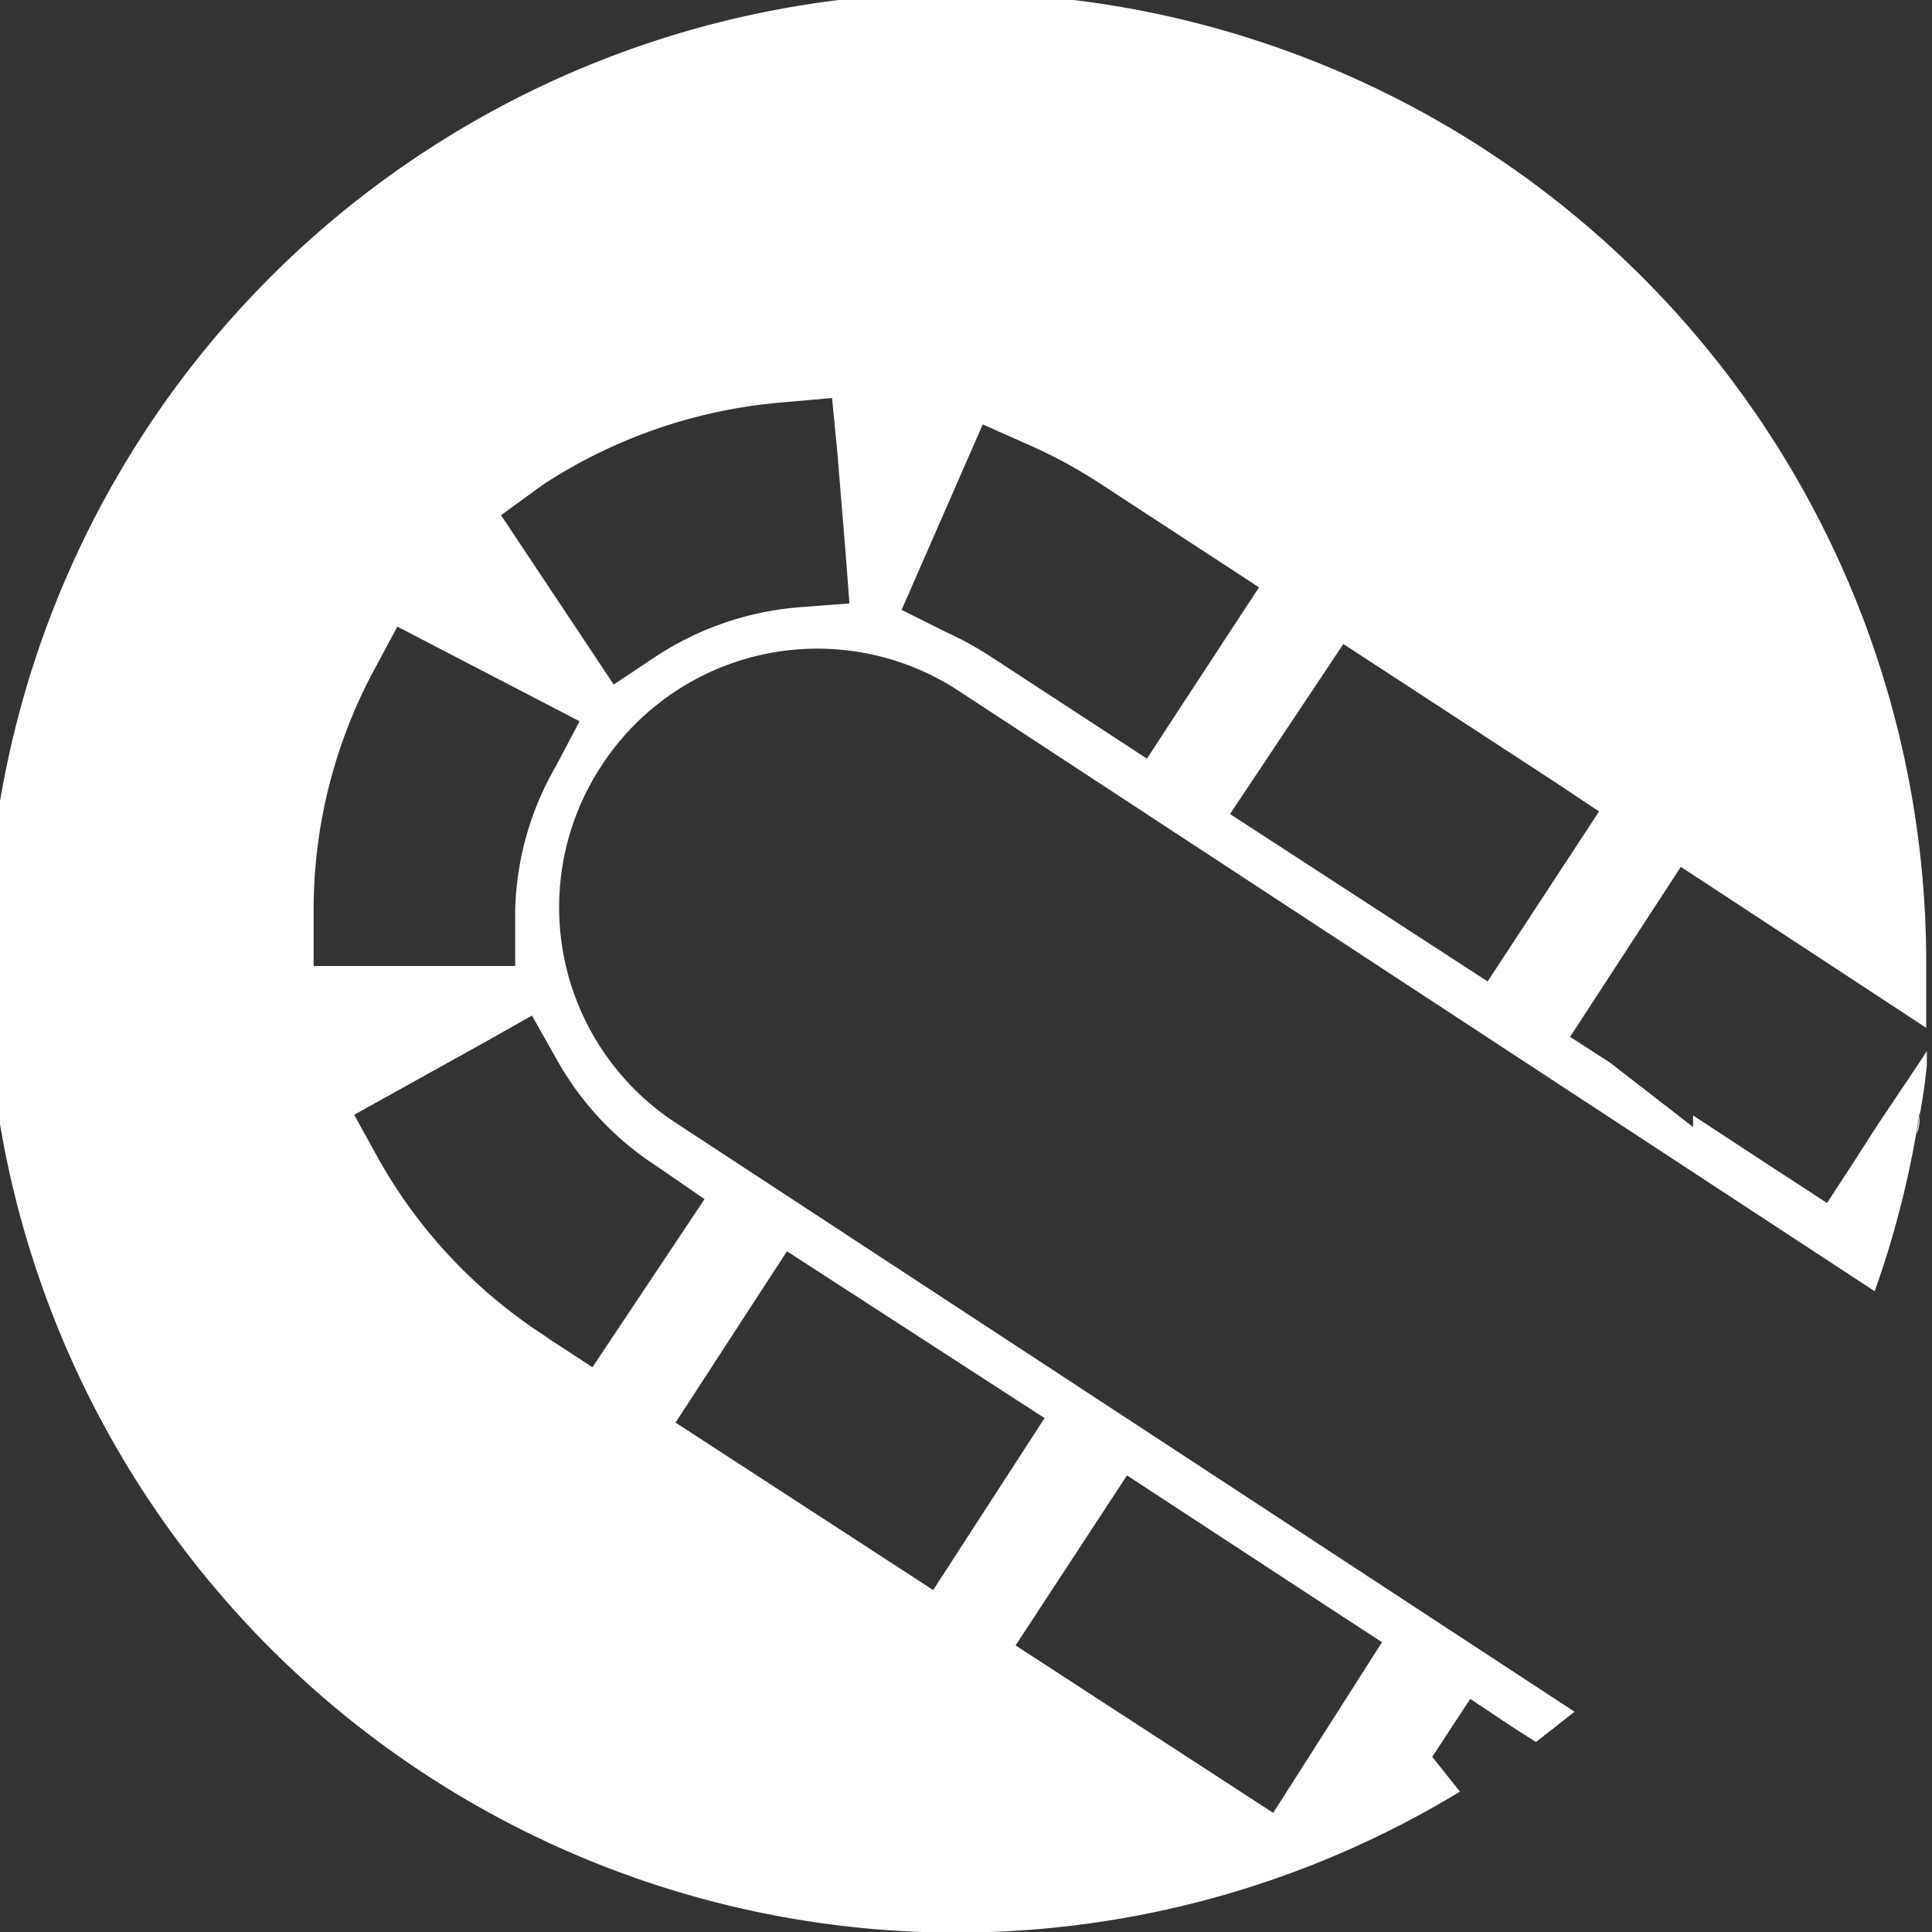 <svg xmlns="http://www.w3.org/2000/svg" viewBox="0 0 30 30"><rect x="0" y="0" width="30" height="30" fill="#333333" stroke="none"/><defs><style>.cls-1{fill:#fff;}</style></defs><title>act-ontmantelen-wit</title><g id="Layer_2" data-name="Layer 2"><g id="Layer_25" data-name="Layer 25"><path class="cls-1" d="M22.24,27.28l.59-.9.66.44.36.23.6-.47L10.5,17.44a4,4,0,0,1-1.16-5.55h0a4,4,0,0,1,5.55-1.16l14.22,9.32a14.88,14.88,0,0,0,.7-2.79c0,.12,0,.24-.05.35.06-.36.13-.72.16-1.08h0c0-.07,0-.14,0-.21l-.11.17-.67,1-.34.53-.43.66-.66-.43-.17-.11-1.25-.82v.18L25,16.5l-.62-.4,1.72-2.64,3.14,2.06.67.44c0-.31,0-.63,0-.95a15.06,15.06,0,1,0-7.24,12.81Zm1.93-15.12.66.44-1.73,2.64-4-2.6L20.86,10ZM15.26,6.59l.72.32a7.7,7.7,0,0,1,1.12.61l2.45,1.6-1.31,2-.43.66-2.45-1.6a5.39,5.39,0,0,0-.68-.37L14,9.47Zm-6.82.93a8,8,0,0,1,3.69-1.27l.79-.07L13,7l.13,1.58.06.79-.79.06a4.74,4.74,0,0,0-2.21.76l-.66.44L7.78,8ZM4.87,14.21v-.08a7.86,7.86,0,0,1,.93-3.71l.37-.69L9,11.2l-.37.7A4.68,4.68,0,0,0,8,14.12V15L4.87,15ZM8.54,20.8l-.1-.07A7.85,7.85,0,0,1,5.88,18l-.38-.69,2.07-1.15.69-.39.39.69a4.68,4.68,0,0,0,1.55,1.65l.74.51L9.2,21.23Zm5.95,3.89-4-2.6,1.3-2,.43-.66,4,2.59Zm5.28,3.46-4-2.6,1.73-2.64,3.3,2.16.66.43Z"/></g></g></svg>